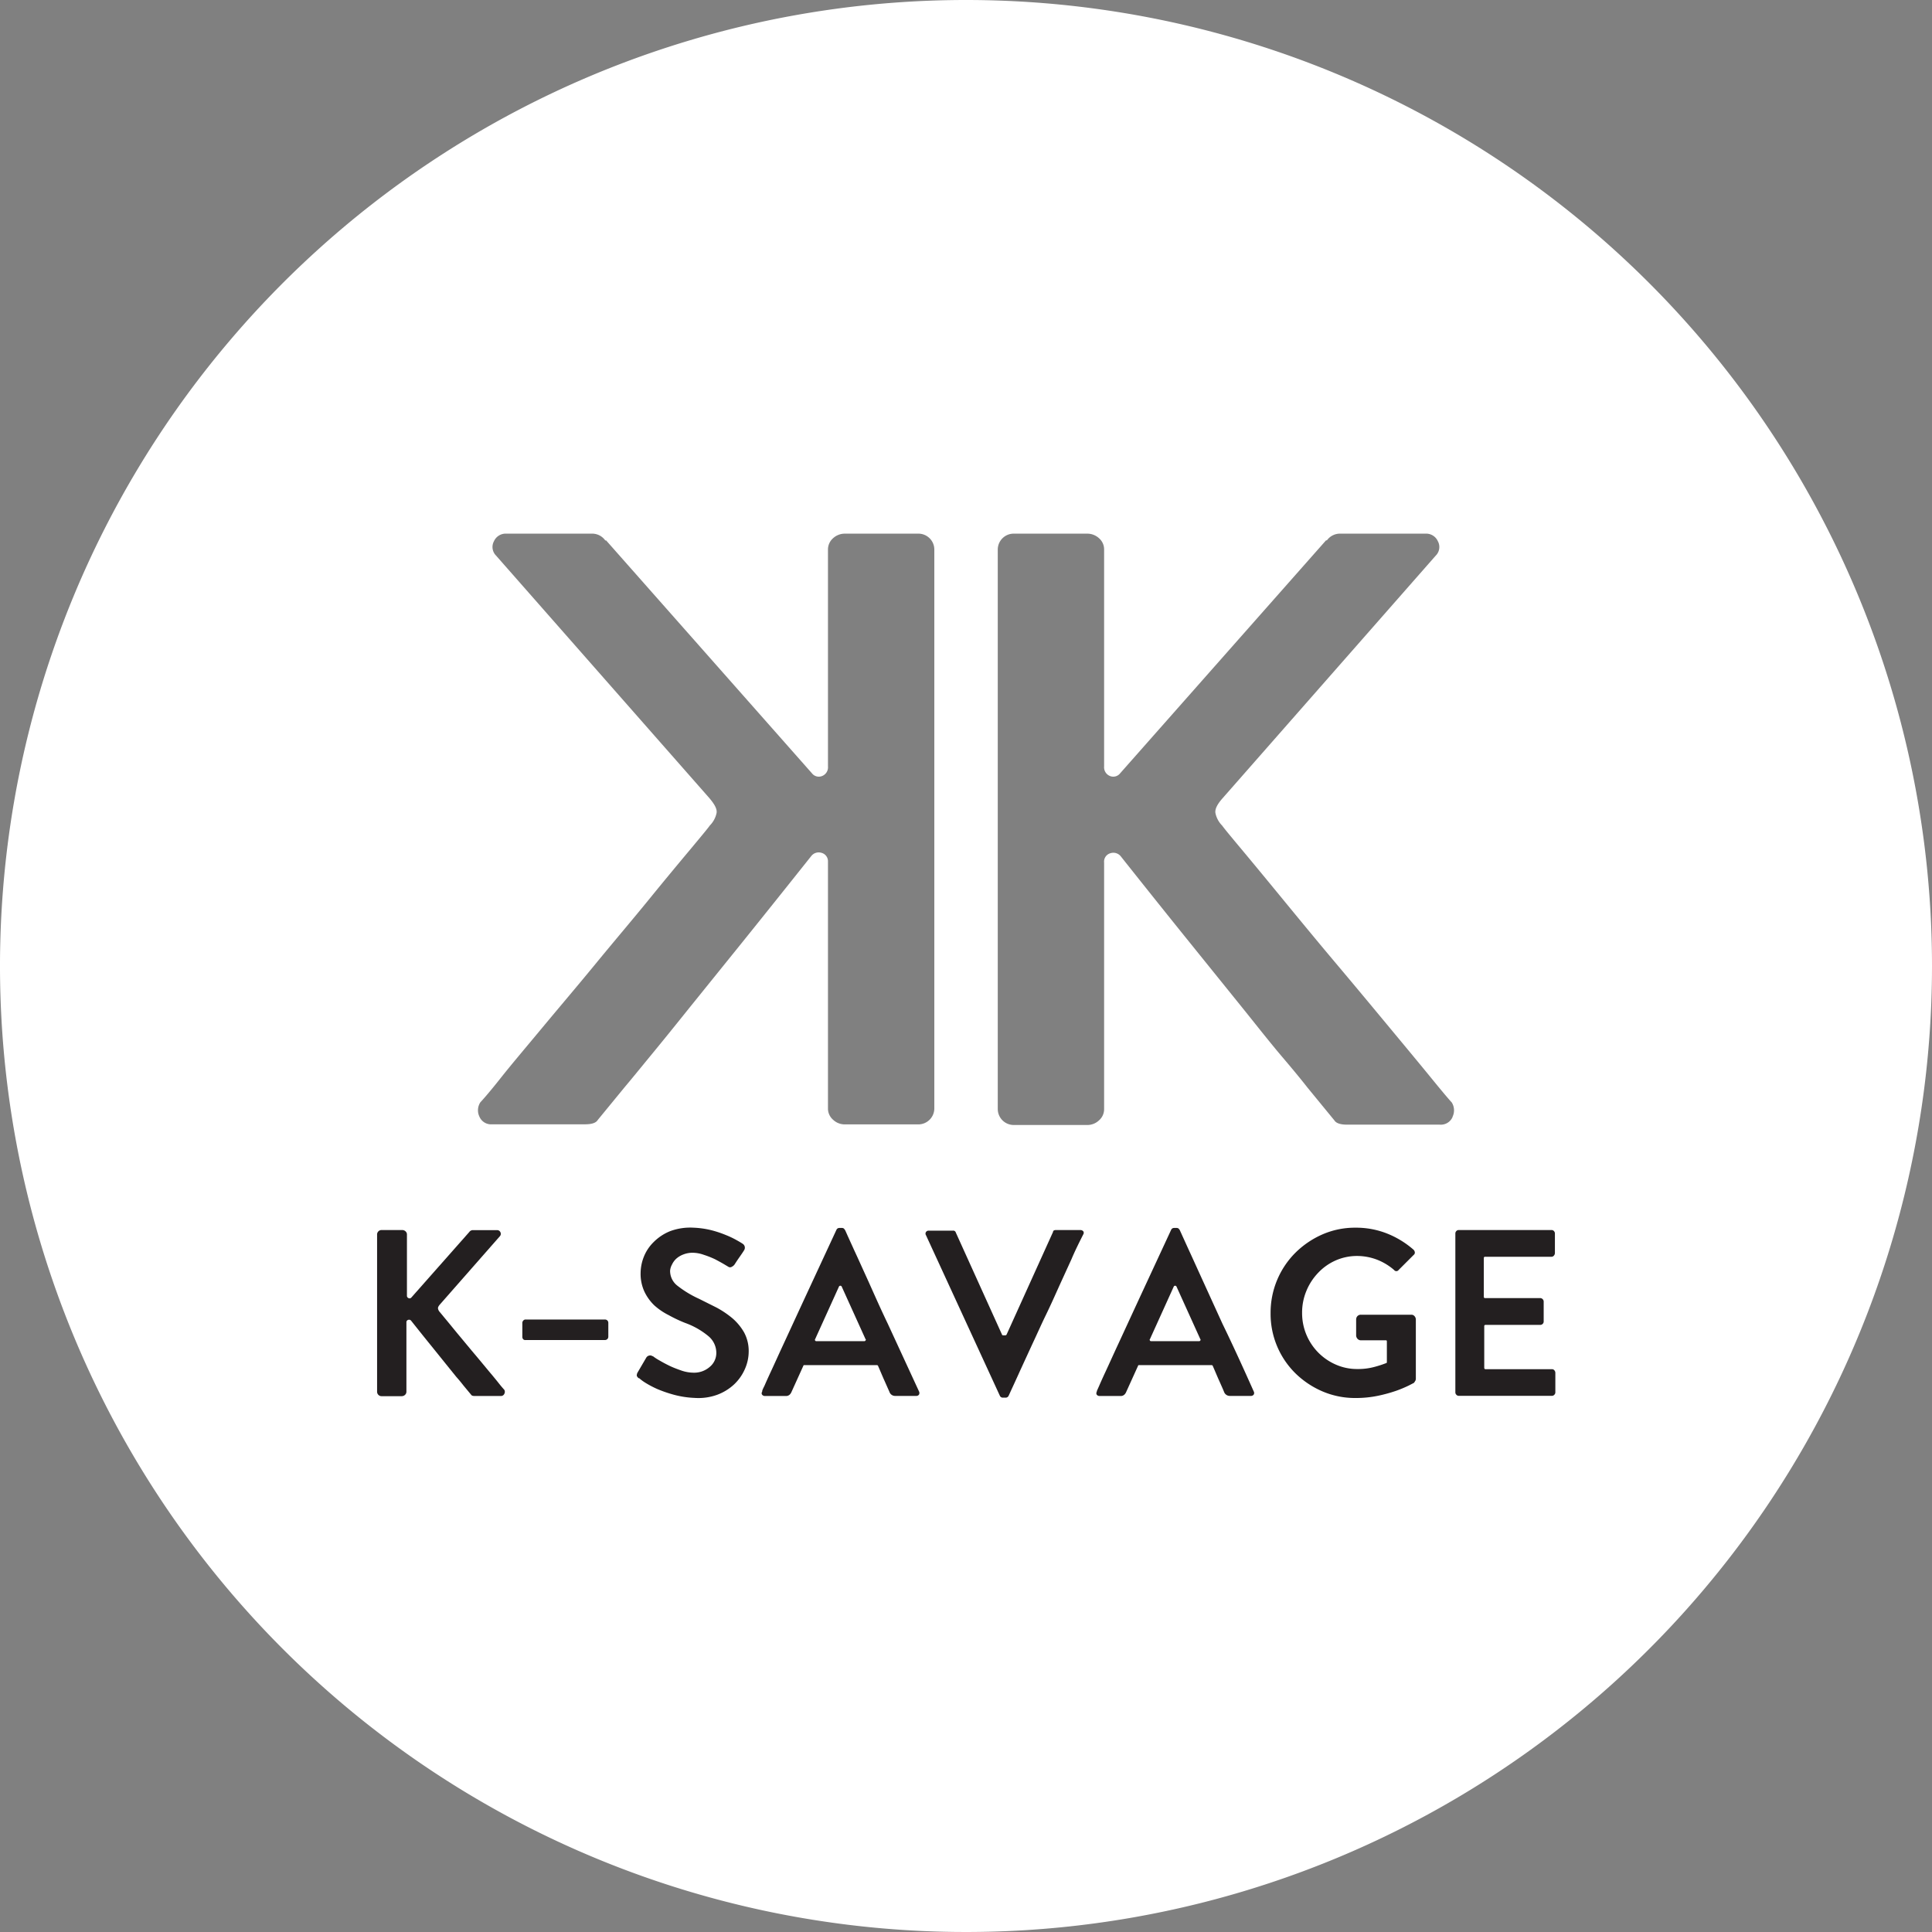 <svg xmlns="http://www.w3.org/2000/svg" viewBox="0 0 222 222"><rect x="0" y="0" width="222" height="222" fill="#808080" stroke="none"/><defs><style>.cls-1{fill:#fff;}.cls-2{fill:#231f20;}</style></defs><g id="Layer_2" data-name="Layer 2"><g id="Layer_1-2" data-name="Layer 1"><path class="cls-1" d="M111,0A111,111,0,1,0,222,111,111,111,0,0,0,111,0Zm-3.64,127.35a1.84,1.84,0,0,1-1.85,1.85H97.08a1.94,1.94,0,0,1-1.36-.54,1.69,1.69,0,0,1-.58-1.31V99A1,1,0,0,0,94.41,98a1.09,1.09,0,0,0-1.21.39q-4.56,5.73-8,10l-6.06,7.51q-2.57,3.21-4.36,5.38c-1.2,1.46-2.18,2.67-3,3.64l-3.1,3.78c-.2.33-.68.49-1.46.49H56.55a1.45,1.45,0,0,1-1.46-.88,1.68,1.68,0,0,1,.1-1.64c.19-.2,1-1.1,2.28-2.72s2.94-3.57,4.85-5.87,4-4.75,6.15-7.37,4.24-5.07,6.11-7.37,3.48-4.23,4.8-5.81,2.06-2.48,2.18-2.67a2.86,2.86,0,0,0,.78-1.45c.07-.46-.23-1-.87-1.75L57,63.84a1.39,1.39,0,0,1-.24-1.65,1.47,1.47,0,0,1,1.41-.87H68a1.84,1.84,0,0,1,1.55.78h.1L93.3,88.86a1,1,0,0,0,1.21.29,1.07,1.07,0,0,0,.63-1.07V63.16a1.72,1.72,0,0,1,.58-1.31,2,2,0,0,1,1.36-.53h8.43a1.83,1.83,0,0,1,1.85,1.84Zm59.55,1a1.46,1.46,0,0,1-1.46.88H154.79c-.78,0-1.26-.17-1.46-.49l-3.1-3.78c-.78-1-1.76-2.18-3-3.64s-2.65-3.25-4.36-5.38l-6.06-7.51q-3.49-4.32-8-10a1.09,1.09,0,0,0-1.21-.39,1,1,0,0,0-.73,1.07v28.31a1.69,1.69,0,0,1-.58,1.31,1.94,1.94,0,0,1-1.36.54h-8.43a1.84,1.84,0,0,1-1.85-1.85V63.16a1.83,1.83,0,0,1,1.85-1.84h8.43a2,2,0,0,1,1.36.53,1.7,1.7,0,0,1,.58,1.31V88.08a1.08,1.08,0,0,0,.63,1.07,1,1,0,0,0,1.21-.29l23.66-26.77h.1a1.85,1.85,0,0,1,1.55-.77h9.79a1.47,1.47,0,0,1,1.41.87,1.39,1.39,0,0,1-.24,1.65L140.53,91.67c-.64.71-.94,1.29-.87,1.74a2.84,2.84,0,0,0,.78,1.46c.12.19.85,1.08,2.18,2.67s2.92,3.52,4.8,5.81,3.91,4.76,6.11,7.37,4.25,5.08,6.15,7.37,3.53,4.25,4.85,5.87,2.09,2.52,2.28,2.71A1.7,1.7,0,0,1,166.91,128.32Z"/><path class="cls-2" d="M43.33,141.86a.51.51,0,0,1,.52-.52h2.37a.55.55,0,0,1,.38.15.47.47,0,0,1,.16.37v7a.29.29,0,0,0,.18.3.27.27,0,0,0,.34-.08l6.64-7.51h0a.51.51,0,0,1,.44-.22h2.75a.41.41,0,0,1,.39.24.4.4,0,0,1-.07.47l-6.86,7.81c-.18.2-.26.36-.24.49a.8.8,0,0,0,.21.41l.62.75c.37.44.82,1,1.34,1.63l1.72,2.07c.62.73,1.19,1.42,1.73,2.07s1,1.19,1.36,1.65.59.7.64.76a.47.47,0,0,1,0,.46.42.42,0,0,1-.41.25h-3c-.21,0-.35-.05-.4-.14l-.88-1.06c-.21-.27-.49-.62-.83-1l-1.22-1.51-1.7-2.11c-.66-.81-1.41-1.75-2.26-2.82a.3.3,0,0,0-.34-.11.28.28,0,0,0-.21.3v7.95a.49.49,0,0,1-.16.37.55.55,0,0,1-.38.15H43.85a.5.5,0,0,1-.37-.15.51.51,0,0,1-.15-.37Z"/><path class="cls-2" d="M60.13,153.9a.41.41,0,0,1-.11-.28V152a.4.4,0,0,1,.11-.26.34.34,0,0,1,.27-.12h9.1a.41.41,0,0,1,.3.12.39.39,0,0,1,.1.26v1.58a.4.4,0,0,1-.1.28.41.41,0,0,1-.3.12H60.4A.34.34,0,0,1,60.13,153.9Z"/><path class="cls-2" d="M73.39,158.38a1.14,1.14,0,0,1-.22-.28c0-.09,0-.21.08-.37v0l1-1.71a.52.52,0,0,1,.36-.26.41.41,0,0,1,.35.07l.06,0a5.48,5.48,0,0,0,.68.45c.34.2.74.42,1.19.64s.93.4,1.42.57a4.39,4.39,0,0,0,1.36.24,2.72,2.72,0,0,0,1.89-.67,2.07,2.07,0,0,0,.75-1.61,2.5,2.5,0,0,0-.9-1.91,8.87,8.87,0,0,0-2.69-1.53,16.06,16.06,0,0,1-1.88-.89A7.46,7.46,0,0,1,75.19,150a5.4,5.4,0,0,1-1.15-1.6,4.85,4.85,0,0,1-.43-2.11,5.19,5.19,0,0,1,.36-1.85,4.89,4.89,0,0,1,1.12-1.7A5.66,5.66,0,0,1,77,141.47a6.65,6.65,0,0,1,2.7-.4,10.17,10.17,0,0,1,2,.28,12.11,12.11,0,0,1,1.67.55,10.22,10.22,0,0,1,1.27.6c.34.19.59.34.73.44a.53.53,0,0,1,.21.33.54.54,0,0,1-.07.38c-.16.26-.34.52-.53.79s-.37.54-.53.79a.82.82,0,0,1-.36.33.36.36,0,0,1-.4,0l-.52-.31c-.29-.17-.64-.36-1-.55a10.2,10.2,0,0,0-1.29-.51,3.88,3.88,0,0,0-1.27-.24,2.92,2.92,0,0,0-1.1.2,2.62,2.62,0,0,0-.8.48,2.17,2.17,0,0,0-.49.67A1.78,1.78,0,0,0,77,146a2.14,2.14,0,0,0,.83,1.73,12.09,12.09,0,0,0,2.49,1.51l2,1a10.83,10.83,0,0,1,1.83,1.23,6.25,6.25,0,0,1,1.35,1.63,4.5,4.5,0,0,1,.53,2.22,5,5,0,0,1-.44,2,5.37,5.37,0,0,1-1.24,1.76,5.82,5.82,0,0,1-1.94,1.19,6.34,6.34,0,0,1-2.59.36,10.89,10.89,0,0,1-2.37-.36,14.73,14.73,0,0,1-1.92-.66,11.23,11.23,0,0,1-1.37-.72,5,5,0,0,1-.74-.55Z"/><path class="cls-2" d="M105.6,159.88a.4.4,0,0,1,0,.37.37.37,0,0,1-.33.15h-2.39a.68.68,0,0,1-.68-.47l-.17-.38-.39-.88c-.18-.39-.43-1-.75-1.73a.15.15,0,0,0-.14-.08h-8.3c-.07,0-.12,0-.14.08l-1.36,3a.86.86,0,0,1-.23.33.61.61,0,0,1-.42.14h-2.4a.39.39,0,0,1-.32-.14.28.28,0,0,1,0-.35l0-.07q0-.1.27-.63c.15-.35.4-.91.75-1.66s.83-1.82,1.47-3.2,1.44-3.12,2.42-5.24l3.62-7.8a.36.36,0,0,1,.33-.22h.27a.4.4,0,0,1,.26.07l.12.15c.06.11.16.34.31.68l.75,1.65c.35.75.83,1.82,1.46,3.2S101,150,102,152.08Zm-6.27-5.77s.08,0,.13-.09.05-.09,0-.13l-2.75-6.07a.18.18,0,0,0-.3,0l-2.75,6.07a.1.1,0,0,0,0,.13.14.14,0,0,0,.15.09Z"/><path class="cls-2" d="M124.48,141.49a.32.32,0,0,1,0,.34c-.51,1-1,2-1.36,2.86l-1.37,3c-.5,1.11-1,2.24-1.56,3.39s-1.06,2.29-1.58,3.39l-1.38,3c-.39.87-.84,1.84-1.33,2.91a.38.38,0,0,1-.38.22h-.27a.37.37,0,0,1-.36-.22l-8.49-18.45a.33.33,0,0,1,0-.36.36.36,0,0,1,.33-.16h2.77a.3.3,0,0,1,.33.22l5.31,11.73c0,.05.07.08.16.08h.22a.19.19,0,0,0,.14-.08L121,141.56c0-.15.14-.22.32-.22h2.81A.43.43,0,0,1,124.48,141.49Z"/><path class="cls-2" d="M144.06,159.88a.37.37,0,0,1,0,.37.39.39,0,0,1-.33.15h-2.4a.7.7,0,0,1-.68-.47l-.16-.38-.39-.88c-.18-.39-.43-1-.75-1.73a.15.15,0,0,0-.14-.08h-8.3c-.08,0-.12,0-.14.08l-1.36,3a.86.86,0,0,1-.23.33.61.61,0,0,1-.42.14h-2.4a.42.42,0,0,1-.33-.14.32.32,0,0,1,0-.35s0,0,0-.07l.28-.63c.15-.35.4-.91.75-1.66s.83-1.82,1.47-3.2,1.44-3.12,2.42-5.24l3.62-7.8a.36.36,0,0,1,.33-.22h.27a.4.4,0,0,1,.26.07l.12.15c.05.11.16.34.31.68l.75,1.65c.35.75.83,1.82,1.46,3.2l2.39,5.24Q142,155.25,144.06,159.88Zm-6.26-5.77s.08,0,.13-.09a.09.09,0,0,0,0-.13l-2.75-6.07a.18.18,0,0,0-.3,0l-2.75,6.07a.09.09,0,0,0,0,.13.14.14,0,0,0,.15.09Z"/><path class="cls-2" d="M162.55,151.25a.57.57,0,0,1,.14.38v6.81a.48.48,0,0,1-.09.27,1.46,1.46,0,0,1-.13.19h0l-.58.3a14.14,14.14,0,0,1-1.43.6,17.18,17.18,0,0,1-2.1.58,12.42,12.42,0,0,1-2.59.26,9.5,9.5,0,0,1-3.81-.76,10.14,10.14,0,0,1-3.1-2.07,9.59,9.59,0,0,1-2.86-6.92,9.73,9.73,0,0,1,2.86-6.95,10.23,10.23,0,0,1,3.1-2.1,9.34,9.34,0,0,1,3.81-.77,9.62,9.62,0,0,1,3.56.65,10.48,10.48,0,0,1,3.06,1.85.51.51,0,0,1,.18.3.33.33,0,0,1-.13.33l-.21.21-.52.52-1,1a.32.32,0,0,1-.52,0,6.7,6.7,0,0,0-2-1.2,6.46,6.46,0,0,0-2.26-.41,6.08,6.08,0,0,0-2.47.52,6.22,6.22,0,0,0-2,1.42,6.66,6.66,0,0,0-1.35,2.08,6.47,6.47,0,0,0-.49,2.52,6.44,6.44,0,0,0,3.85,5.93,6,6,0,0,0,2.49.52,7.18,7.18,0,0,0,2-.25,12.13,12.13,0,0,0,1.32-.43c.06,0,.08-.06.08-.14v-2.31c0-.11,0-.17-.13-.17h-2.81a.53.53,0,0,1-.45-.19.6.6,0,0,1-.14-.35v-1.85a.57.57,0,0,1,.14-.38.53.53,0,0,1,.4-.17h5.8A.47.47,0,0,1,162.55,151.25Z"/><path class="cls-2" d="M170.5,144.55V149a.14.14,0,0,0,.16.16H177a.41.41,0,0,1,.38.38v2.31a.38.38,0,0,1-.12.28.4.4,0,0,1-.26.11h-6.29a.14.14,0,0,0-.16.16v4.76c0,.11.05.17.16.17h7.63a.34.34,0,0,1,.27.13.45.45,0,0,1,.11.27V160a.38.38,0,0,1-.11.26.37.37,0,0,1-.27.13H167.61a.37.37,0,0,1-.27-.13.38.38,0,0,1-.11-.26V141.72a.4.4,0,0,1,.11-.26.36.36,0,0,1,.27-.12h10.68a.36.36,0,0,1,.27.12.4.4,0,0,1,.11.26V144a.45.45,0,0,1-.11.27.35.35,0,0,1-.27.14h-7.63A.14.14,0,0,0,170.5,144.55Z"/></g></g></svg>